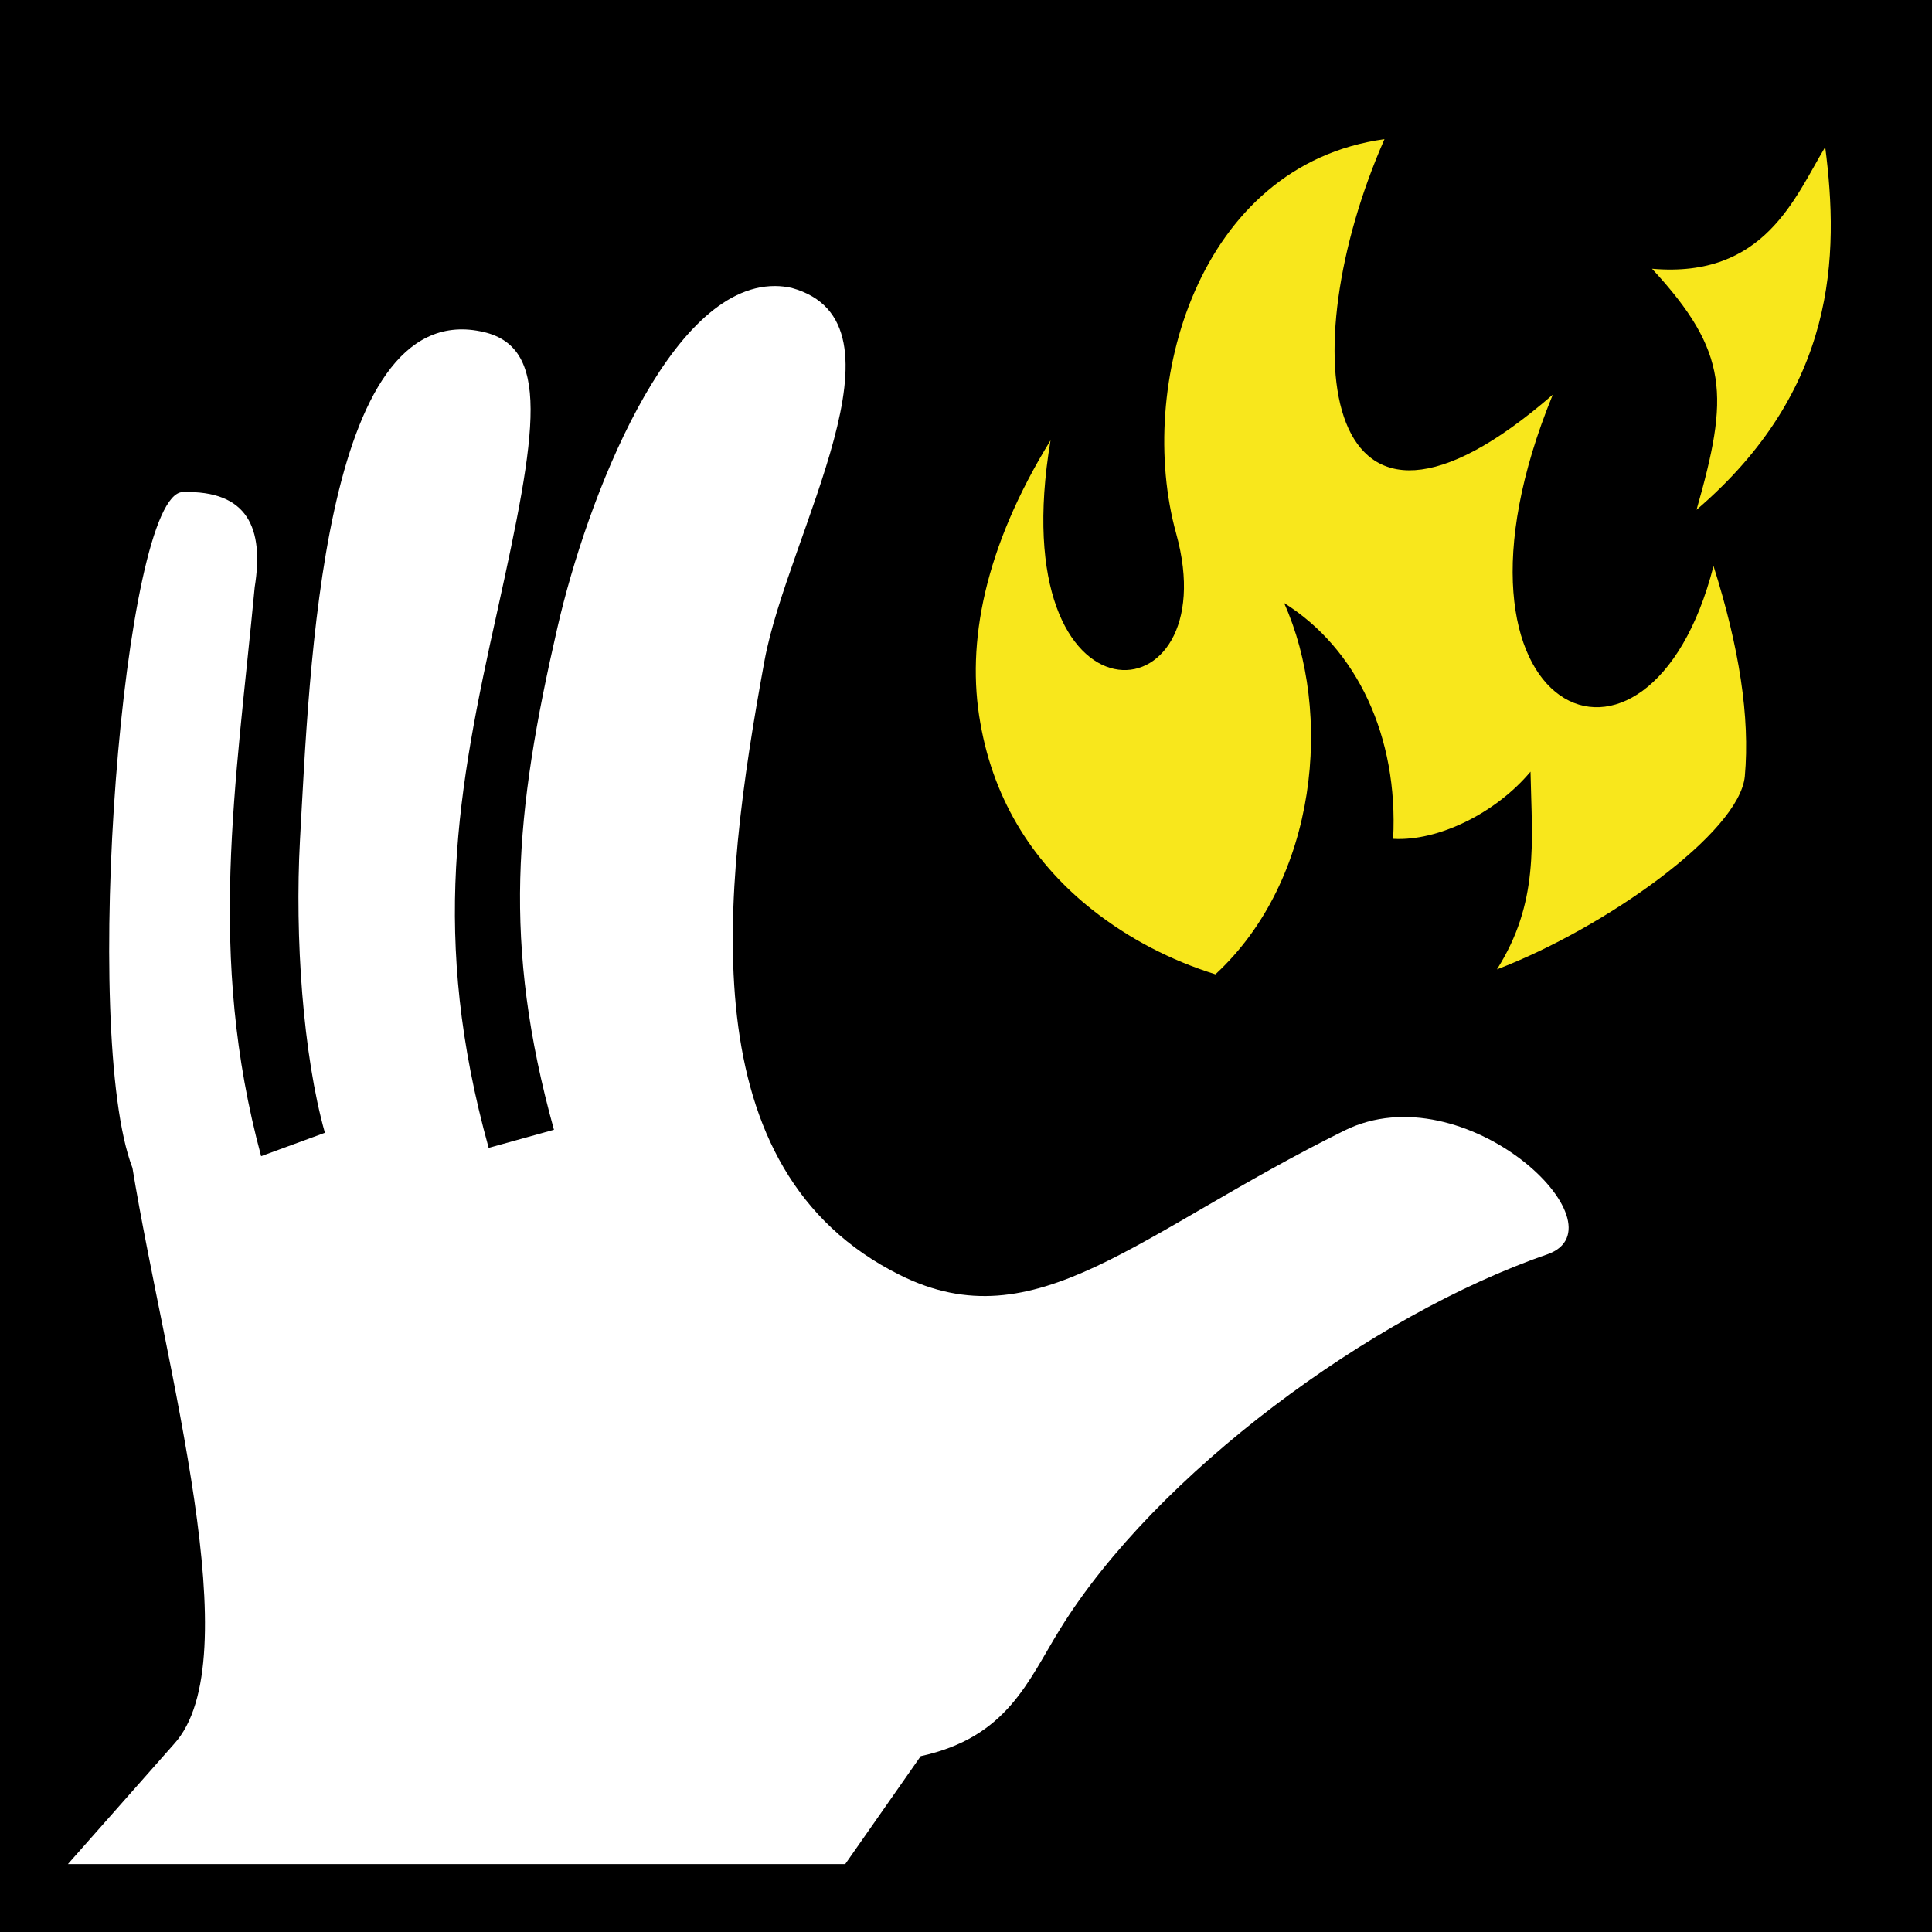 <svg xmlns="http://www.w3.org/2000/svg" viewBox="0 0 512 512" style="height: 512px; width: 512px;"><path d="M0 0h512v512H0z" fill="#000" fill-opacity="1"></path><g class="" transform="translate(0,0)" style=""><g><path d="M366.9 36.88C317.4 43.69 300.9 102.4 311.7 141.4C325.5 191.1 265.2 195.6 278.4 116.7C260.9 145.1 256 170.4 259.8 191.6C263.5 212.9 274.5 229.3 289.6 241.2C299.1 248.7 310.2 254.5 322.1 258.2C349.3 233.1 353.3 188.7 340.3 159.8C359.6 171.9 370.6 195.2 369.2 222.3C381.1 223 396.4 215.5 405.6 204.5C406 223.5 407.9 239.2 396.7 256.9C425.2 246 461 220.7 462.4 205.7C463.8 190 460.9 171.5 454.1 150C437 216.8 376.7 189.6 411.5 104.6C349.8 158.2 342 93.5 366.9 36.88Z" class="" fill="#f8e71c" fill-opacity="1"></path><path d="M483.7 38.97C475.7 52.2 467.7 73.84 437.8 71.22C458.3 93.39 458.2 105 449.6 135.1C486.8 103.2 487.4 67.76 483.7 38.97Z" class="selected" fill="#f8e71c" fill-opacity="1"></path><path d="M205.4 75.8C177.3 75.7 155.5 132.3 147.7 166.4C136.4 215.6 133.1 249.9 146.8 299.4L129.5 304.2C114 248.3 121.2 209.5 131.8 161.9C142.3 114.3 146.3 91.5 127.3 87.8C85.2 79.4 82 178.2 79.5 222.6C78.1 248.4 80.3 279.6 86.1 300.2L69.2 306.4C54.8 253 62.5 208.4 67.5 155.6C70 140 65.7 129.9 48.4 130.4C32.6 130.9 21.4 273.8 35.1 309.5C43.8 362.5 66.4 440 46.1 462.2L18 494L224 494L244 465.4C267 460.4 272.4 445.5 281 431.6C306.3 390.7 363.4 348.5 410.1 332.4C431.2 324.9 388.2 283.8 356.3 299.6C301.3 326.8 274.6 355.9 238.5 337.9C182.6 310.1 191.2 237.3 202.6 175.1C208.8 141.5 243 85.5 209.8 76.3C208.4 75.98 206.9 75.81 205.4 75.8Z" class="" fill="#fff" fill-opacity="1"></path></g></g></svg>